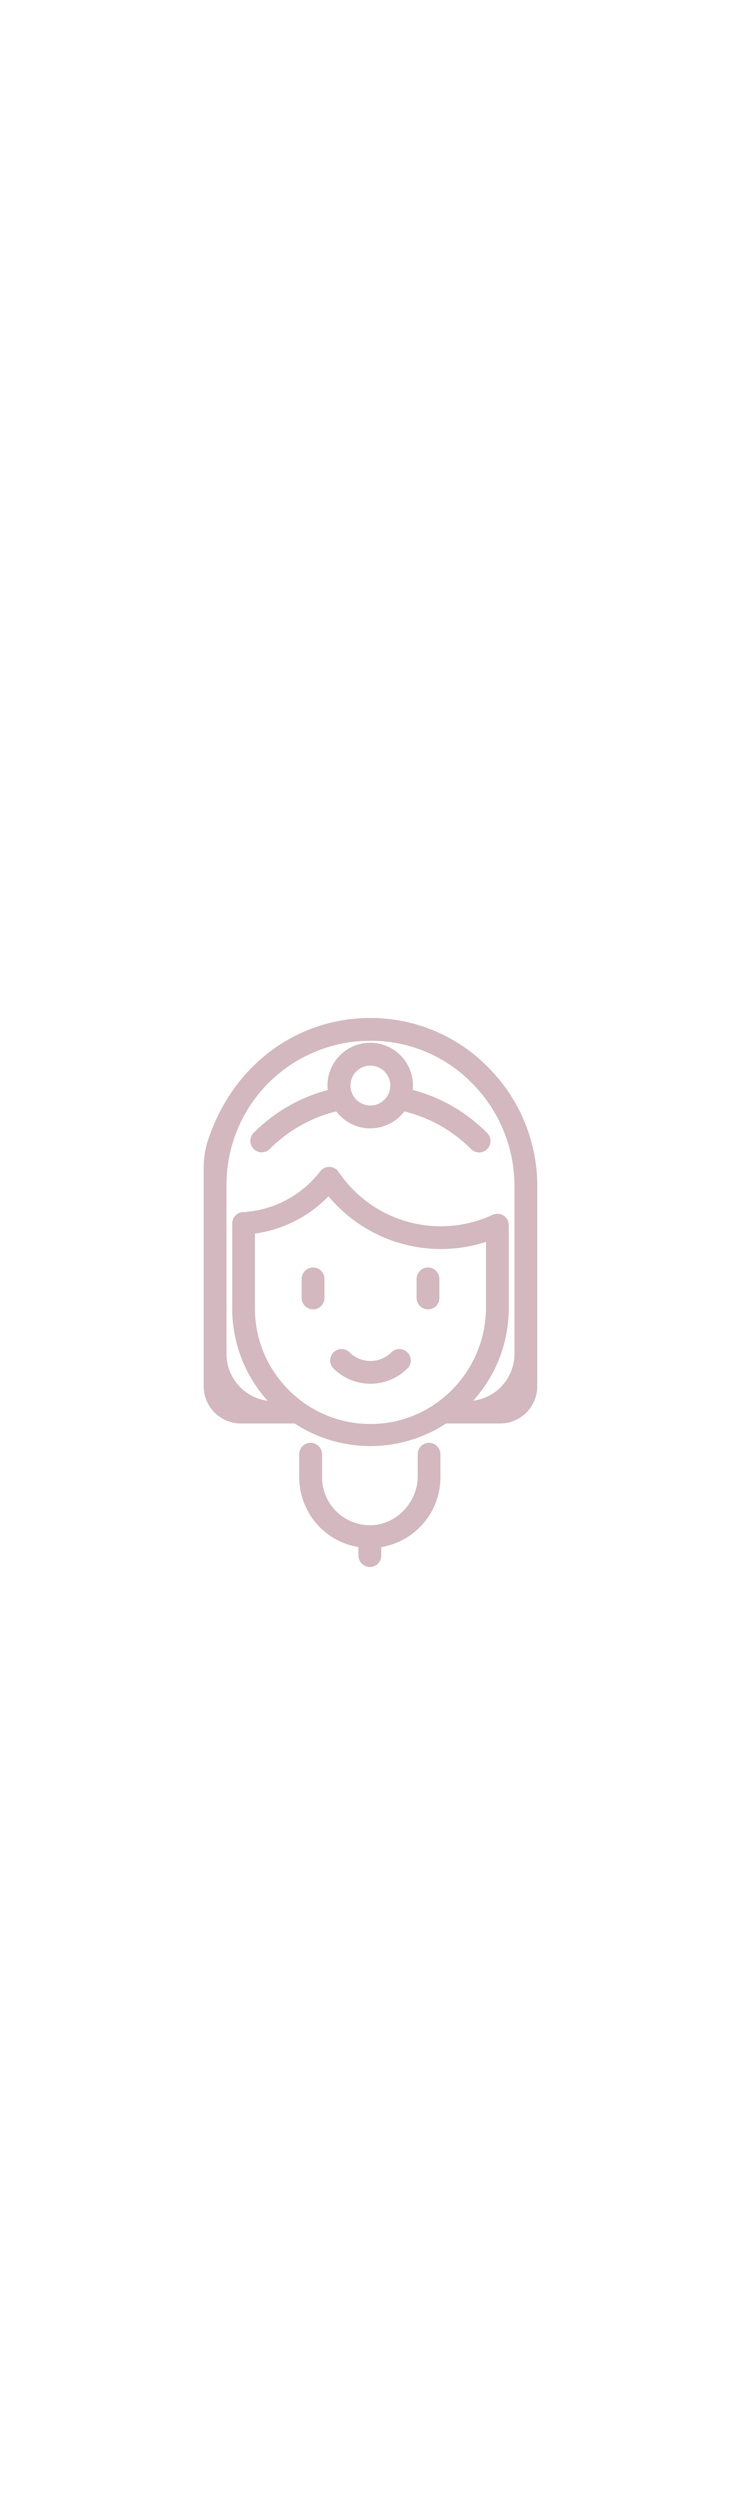 <svg id="Camada_1" style="width: 90px" data-name="Camada 1" xmlns="http://www.w3.org/2000/svg" viewBox="0 0 303.41 303.41"><defs><style>.cls-1{fill:#d3b8bf;}</style></defs><title>ÍCONES</title><path class="cls-1" d="M169.09,84.41a17.49,17.49,0,0,0-35,0,15.73,15.73,0,0,0,.1,1.82,67.19,67.19,0,0,0-30.29,17.51,4.66,4.66,0,1,0,6.59,6.59A57.91,57.91,0,0,1,137.68,95a17.48,17.48,0,0,0,27.87,0,57.93,57.93,0,0,1,27.31,15.39,4.66,4.66,0,1,0,6.59-6.59A67.21,67.21,0,0,0,169,86.19,17.53,17.53,0,0,0,169.09,84.41Zm-10,3.35h0a8.15,8.15,0,0,1-14.87,0,8,8,0,0,1-.73-3.36,8.16,8.16,0,1,1,15.61,3.35Z"/><path class="cls-1" d="M123.5,163.67v7.51a4.75,4.75,0,0,0,4,4.76,4.66,4.66,0,0,0,5.35-4.61v-7.81a4.66,4.66,0,0,0-5.35-4.61A4.75,4.75,0,0,0,123.5,163.67Z"/><path class="cls-1" d="M170.57,163.67v7.51a4.75,4.75,0,0,0,4,4.76,4.66,4.66,0,0,0,5.35-4.61v-7.81a4.66,4.66,0,0,0-5.35-4.61A4.75,4.75,0,0,0,170.57,163.67Z"/><path class="cls-1" d="M160.26,193.56a12.13,12.13,0,0,1-17.14,0,4.66,4.66,0,0,0-6.59,6.59,21.46,21.46,0,0,0,30.32,0,4.66,4.66,0,0,0-6.59-6.59Z"/><path class="cls-1" d="M200,77.07a67.44,67.44,0,0,0-48.34-20.29h0c-29.36,0-55.9,18.41-66.42,49.76a36.39,36.39,0,0,0-1.85,11.57v89.32a15.26,15.26,0,0,0,15.26,15.26h22a56.64,56.64,0,0,0,62,0h22A15.26,15.26,0,0,0,220,207.43V125.66A68.75,68.75,0,0,0,200,77.07ZM118.25,209a47,47,0,0,1-13.86-33.45V145a52,52,0,0,0,30.12-15.28A59.85,59.85,0,0,0,199,148.38v26.69c0,25.61-20.17,47-45.77,47.78A47,47,0,0,1,118.25,209Zm92.4-14.83a19.33,19.33,0,0,1-16.86,19.18,56.54,56.54,0,0,0,14.53-37.89V141.64a4.78,4.78,0,0,0-.85-2.79,4.67,4.67,0,0,0-5.78-1.53,50.45,50.45,0,0,1-63-17.51,4.45,4.45,0,0,0-1.24-1.28,4.68,4.68,0,0,0-6.36,1,42.73,42.73,0,0,1-31.57,16.66,4.68,4.68,0,0,0-4.44,4.66v34.65a56.32,56.32,0,0,0,14.49,37.89,19.34,19.34,0,0,1-16.82-19.18V125.05A58.83,58.83,0,0,1,151.45,66.1h.48a57.84,57.84,0,0,1,41.53,17.53,59.71,59.71,0,0,1,17.19,42.09Z"/><path class="cls-1" d="M176.38,230.64a4.66,4.66,0,0,0-5.35,4.61v9.16c0,10.2-8.31,19.31-18.49,19.87a19.61,19.61,0,0,1-20.66-19.55V235.4a4.75,4.75,0,0,0-4-4.76,4.67,4.67,0,0,0-5.36,4.61v9.48a28.94,28.94,0,0,0,24.24,28.52v3.34a4.76,4.76,0,0,0,4,4.76,4.66,4.66,0,0,0,5.35-4.61v-3.49a28.94,28.94,0,0,0,24.23-28.52v-9.34A4.75,4.75,0,0,0,176.38,230.64Z"/></svg>